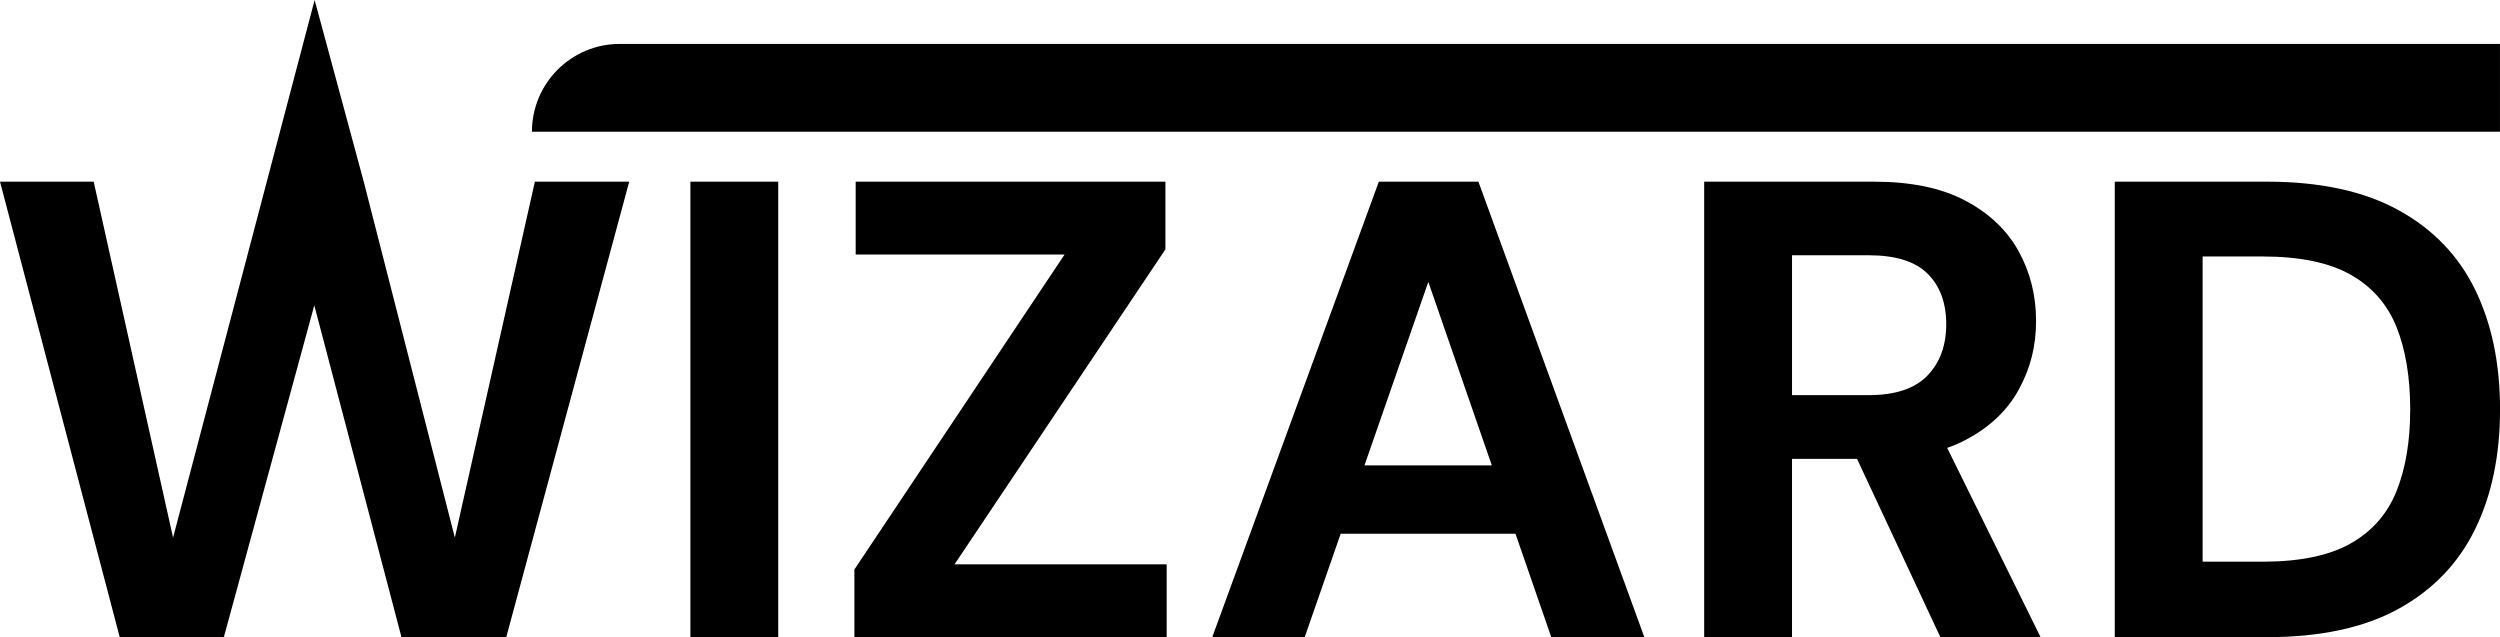 <?xml version="1.0" encoding="UTF-8"?>
<svg id="Layer_2" data-name="Layer 2" xmlns="http://www.w3.org/2000/svg" viewBox="0 0 688.19 175.4">
  <g id="Layer_1-2" data-name="Layer 1">
    <g>
      <g>
        <path d="M32.96,175.4L0,50.01h25.79l21.85,97.98L86.61,0l13.52,50.01,25.08,97.98,22.03-97.98h25.97l-33.85,125.39h-28.84l-24-91.35-24.9,91.35h-28.66Z"/>
        <path d="M190.05,175.4V50.01h24.18v125.39h-24.18Z"/>
        <path d="M235.19,175.4v-18.63l57.86-86.7h-57.5v-20.06h85.26v18.63l-58.04,86.7h58.39v20.06h-85.98Z"/>
        <path d="M333.7,175.4l45.86-125.39h27.41l45.68,125.39h-25.62l-33.85-97.8-34.03,97.8h-25.44ZM353.94,146.92l6.45-18.81h63.77l6.27,18.81h-76.49Z"/>
        <path d="M469.12,175.4V50.01h46.75c10.15,0,18.51,1.73,25.08,5.19,6.57,3.46,11.46,8.09,14.69,13.88,3.22,5.79,4.84,12.21,4.84,19.26s-1.55,12.93-4.66,18.72c-3.11,5.79-7.97,10.45-14.6,13.97-6.63,3.52-15.14,5.28-25.53,5.28h-22.39v49.08h-24.18ZM493.3,108.77h21.14c7.28,0,12.66-1.79,16.12-5.37,3.46-3.58,5.19-8.3,5.19-14.15s-1.7-10.48-5.1-13.88-8.81-5.1-16.21-5.1h-21.14v38.51ZM534.14,175.4l-25.79-55.17h26.15l27.23,55.17h-27.58Z"/>
        <path d="M582.15,175.4V50.01h41.92c14.57,0,26.6,2.6,36.09,7.79,9.49,5.19,16.54,12.48,21.14,21.85,4.59,9.38,6.9,20.39,6.9,33.05s-2.3,23.68-6.9,33.05c-4.6,9.38-11.62,16.66-21.05,21.85-9.43,5.19-21.49,7.79-36.18,7.79h-41.92ZM606.33,154.62h16.48c10.27,0,18.36-1.67,24.27-5.02,5.91-3.34,10.12-8.15,12.63-14.42,2.51-6.27,3.76-13.76,3.76-22.48s-1.25-16.39-3.76-22.66c-2.51-6.27-6.72-11.07-12.63-14.42-5.91-3.34-14-5.02-24.27-5.02h-16.48v84.01Z"/>
      </g>
      <path d="M688.19,36.27H146.43s0,0,0,0c0-13.36,10.83-24.18,24.18-24.18h517.57s0,24.18,0,24.18Z"/>
    </g>
  </g>
</svg>